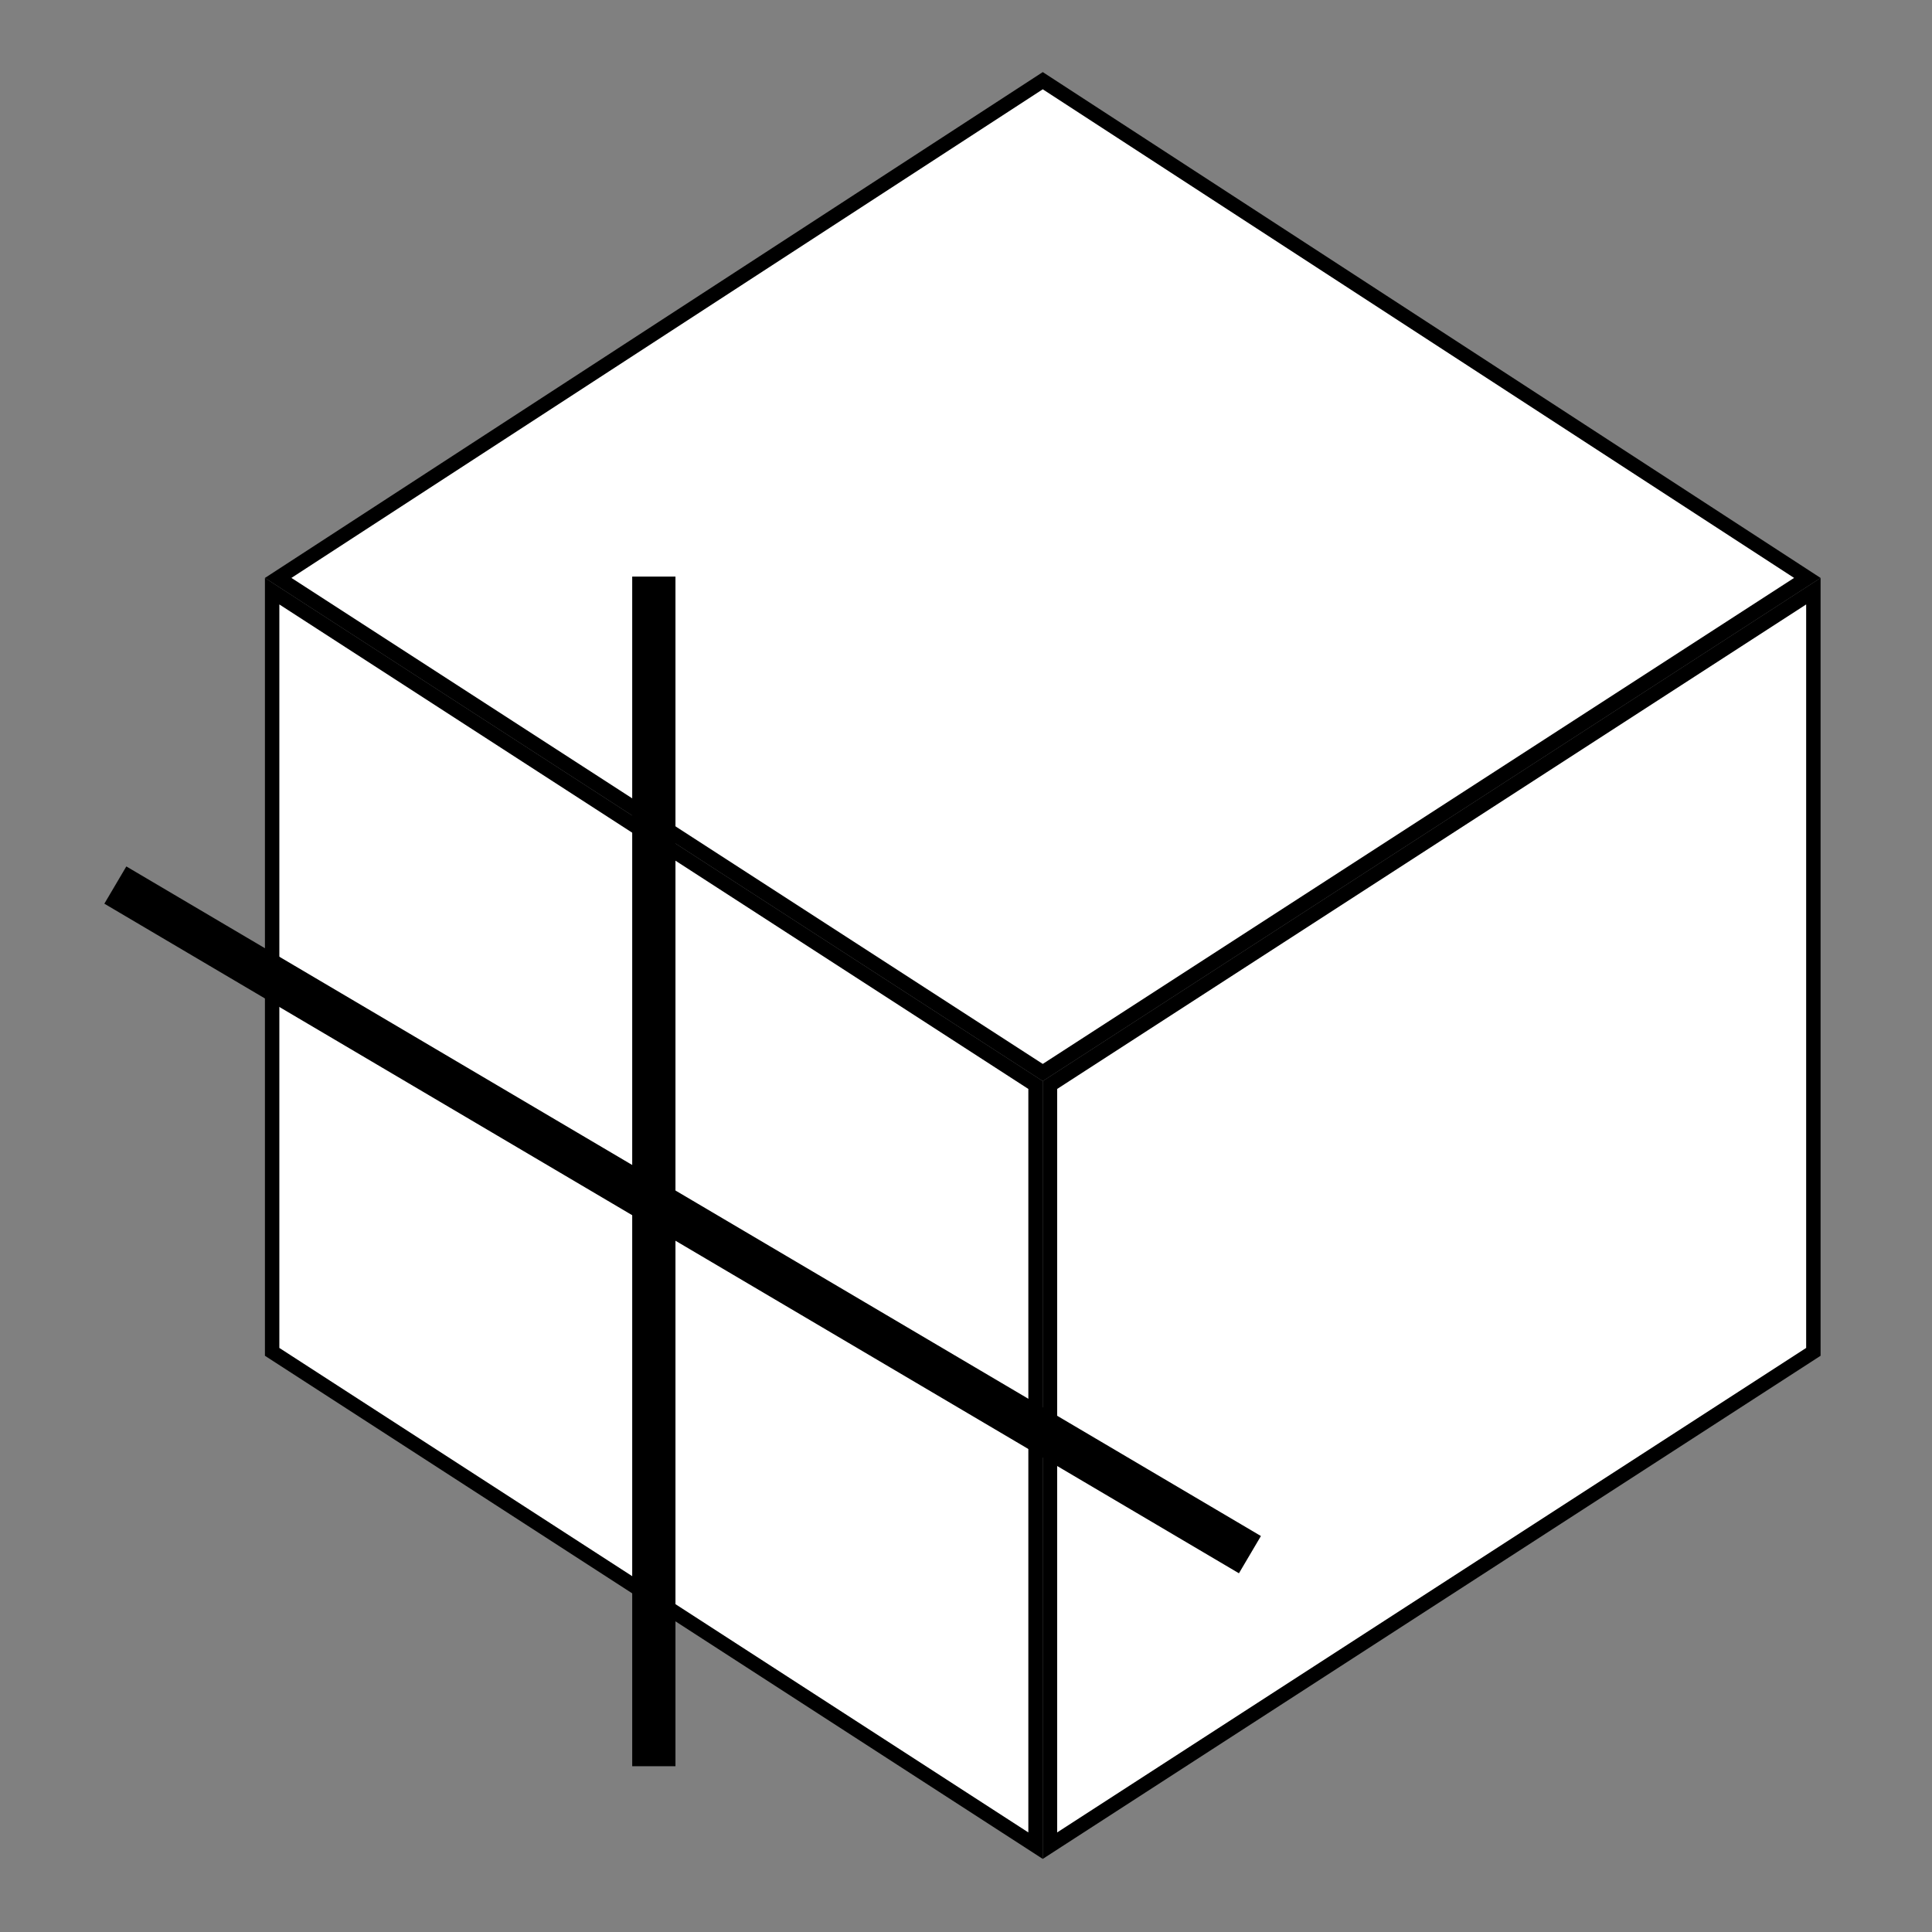 <svg xmlns="http://www.w3.org/2000/svg" width="134" height="134" viewBox="0 0 134 134">
  <rect x="0" y="0" width="134" height="134" fill="#808080" stroke="none"/>
  <g id="Grupo_57250" data-name="Grupo 57250" transform="translate(-313 -1255)">
    <rect id="Rectángulo_5956" data-name="Rectángulo 5956" width="134" height="134" transform="translate(313 1255)" fill="none"/>
    <g id="Grupo_57248" data-name="Grupo 57248" transform="translate(321 1260)">
      <g id="Trazado_121046" data-name="Trazado 121046" transform="translate(-1350.899 -837.509)" fill="#fff" stroke-miterlimit="10">
        <path d="M 1414.723 960.522 L 1361.774 926.271 L 1361.774 873.513 L 1414.723 907.764 L 1414.723 960.522 Z" stroke="none"/>
        <path d="M 1414.223 959.603 L 1414.223 908.036 L 1362.274 874.432 L 1362.274 925.999 L 1414.223 959.603 M 1415.223 961.44 L 1361.274 926.543 L 1361.274 872.594 L 1415.223 907.492 L 1415.223 961.44 Z" stroke="none" fill="#000"/>
      </g>
      <g id="Trazado_121047" data-name="Trazado 121047" transform="translate(-1363.591 -837.509)" fill="#fff" stroke-miterlimit="10">
        <path d="M 1428.414 960.522 L 1428.414 907.764 L 1481.363 873.513 L 1481.363 926.271 L 1428.414 960.522 Z" stroke="none"/>
        <path d="M 1428.914 959.603 L 1480.863 925.999 L 1480.863 874.432 L 1428.914 908.036 L 1428.914 959.603 M 1427.914 961.44 L 1427.914 907.492 L 1481.863 872.594 L 1481.863 926.543 L 1427.914 961.44 Z" stroke="none" fill="#000"/>
      </g>
      <g id="Trazado_121048" data-name="Trazado 121048" transform="translate(-1350.899 -829.255)" fill="#fff" stroke-miterlimit="10">
        <path d="M 1415.223 898.642 L 1362.192 864.339 L 1415.223 829.851 L 1468.253 864.339 L 1415.223 898.642 Z" stroke="none"/>
        <path d="M 1415.223 830.448 L 1363.111 864.338 L 1415.223 898.047 L 1467.334 864.338 L 1415.223 830.448 M 1415.223 829.255 L 1469.172 864.34 L 1415.223 899.237 L 1361.274 864.34 L 1415.223 829.255 Z" stroke="none" fill="#000"/>
      </g>
      <line id="Línea_228" data-name="Línea 228" x2="78.693" y2="46.442" transform="translate(0 56.386)" fill="#fff" stroke="#000" stroke-miterlimit="10" stroke-width="3"/>
      <line id="Línea_229" data-name="Línea 229" y2="82.511" transform="translate(37.349 34.991)" fill="#fff" stroke="#000" stroke-miterlimit="10" stroke-width="3"/>
    </g>
  </g>
</svg>

